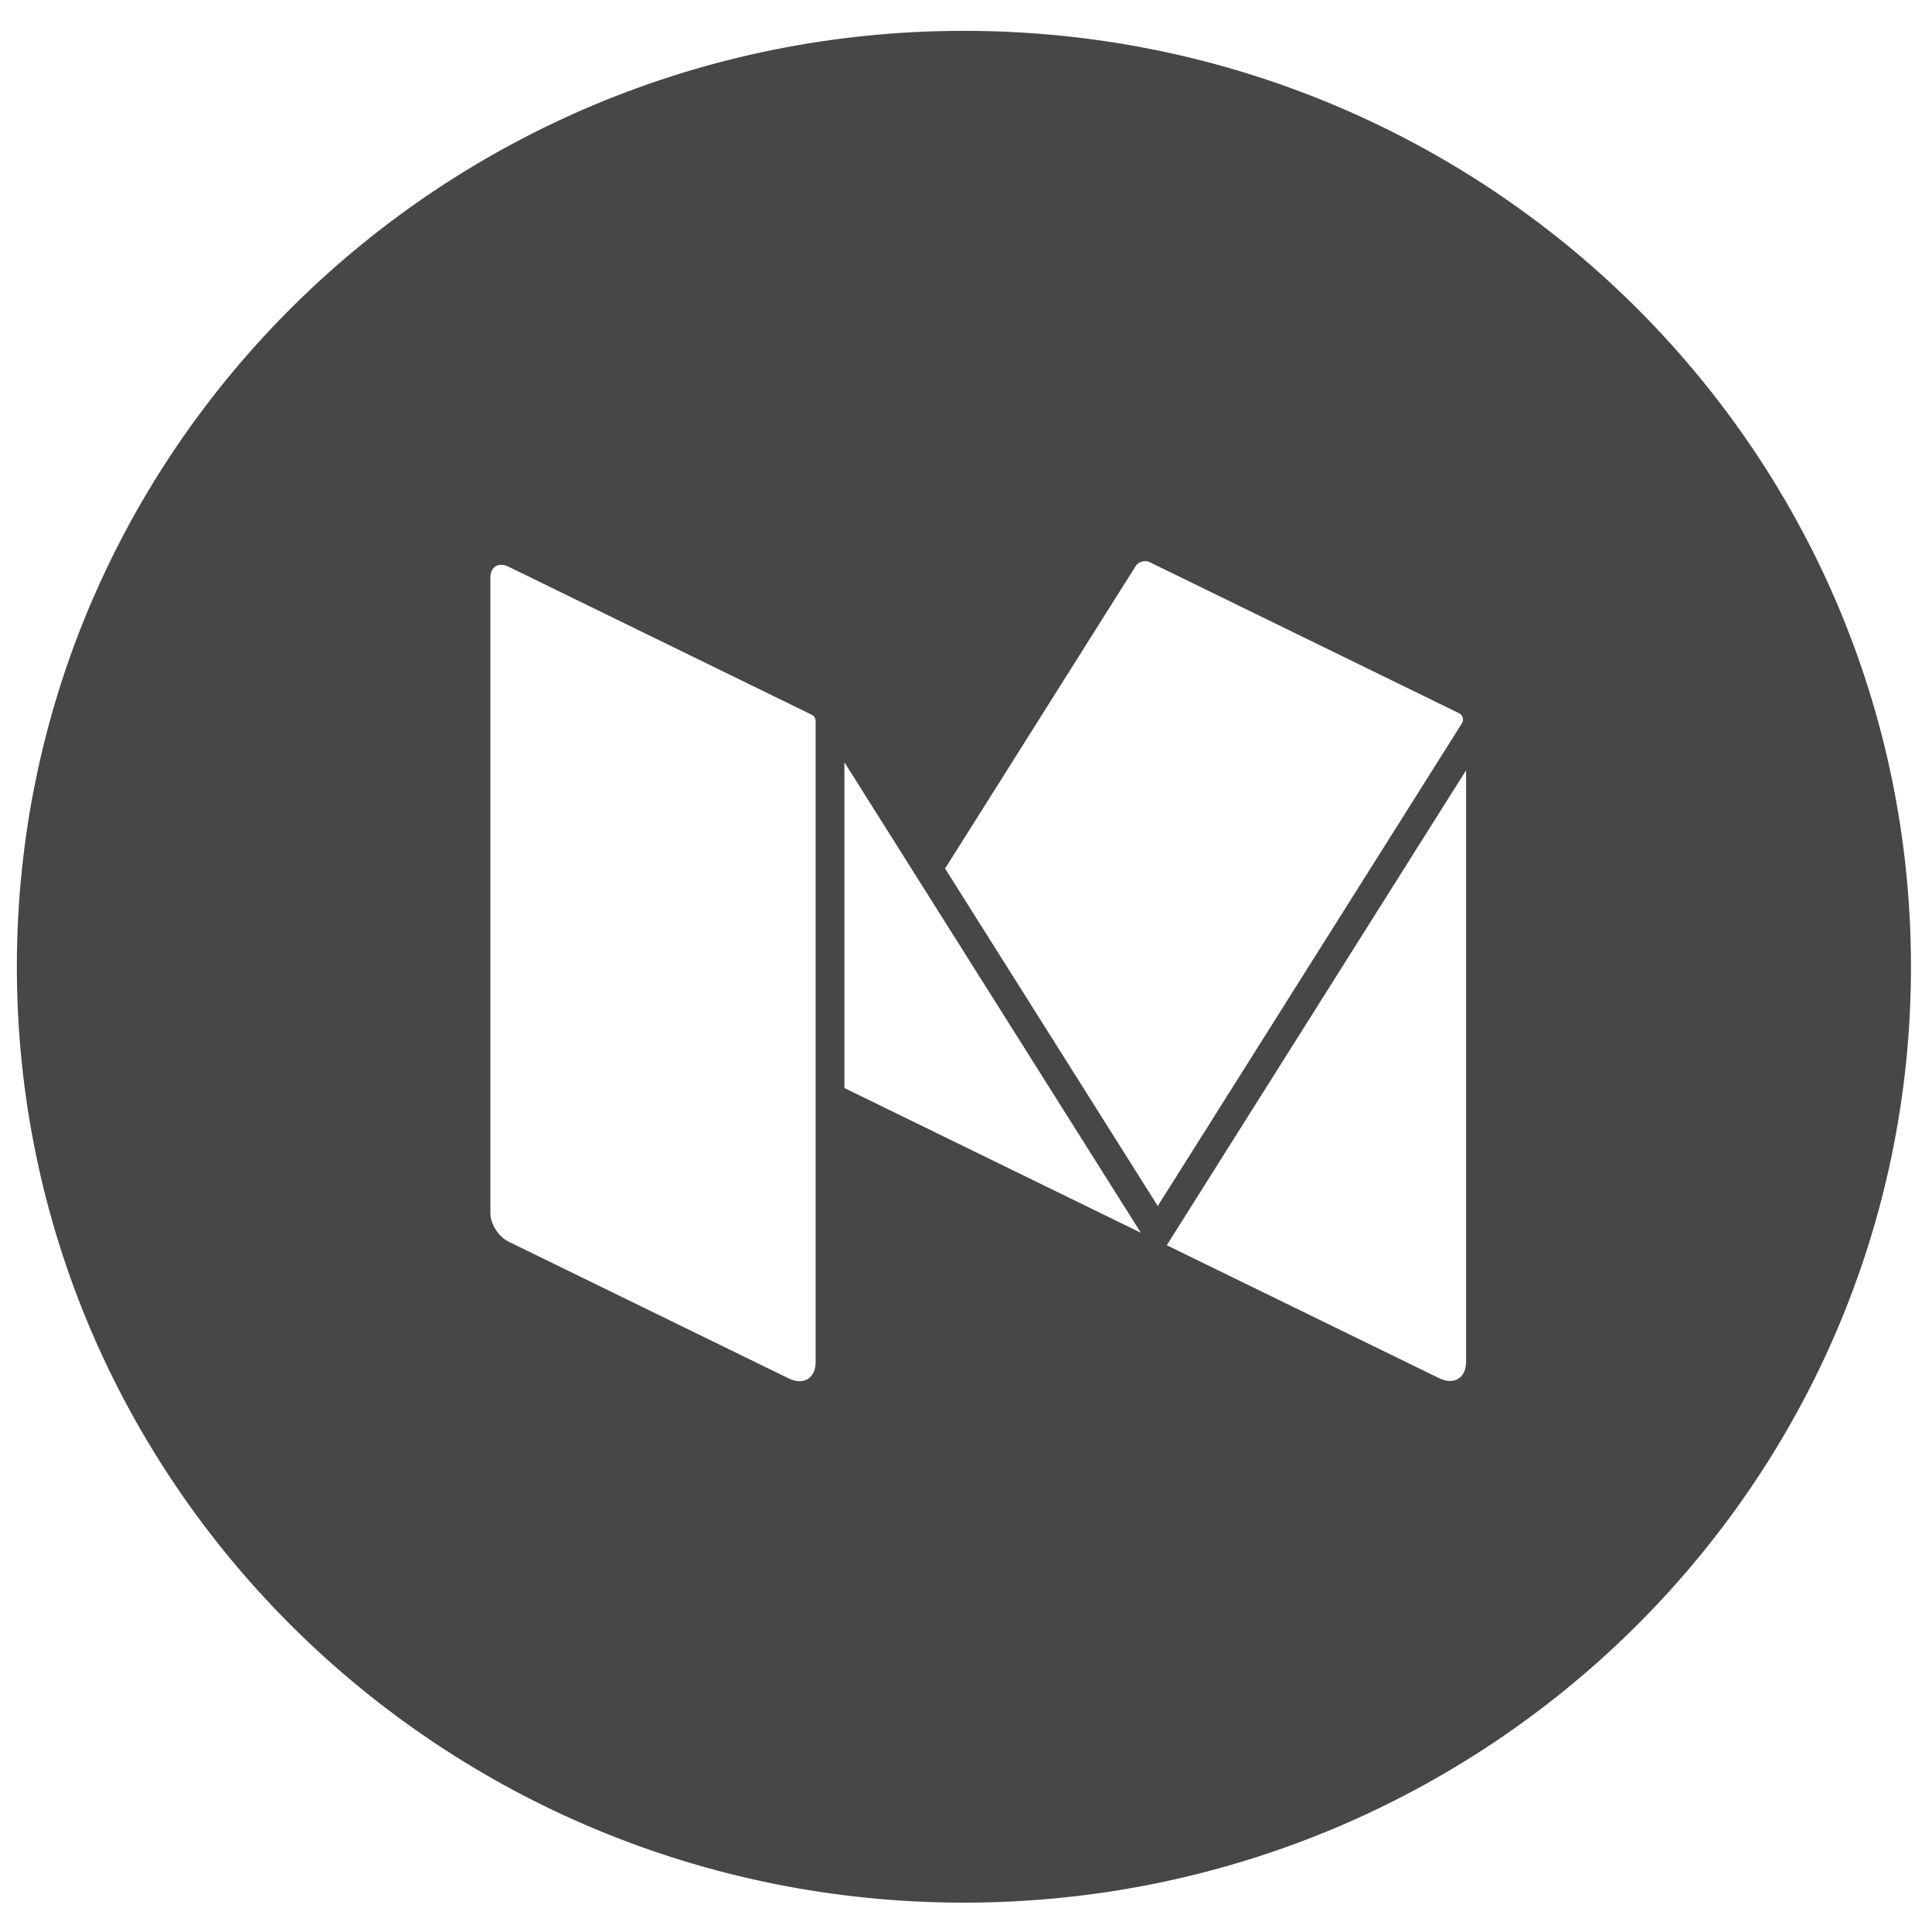 <svg width="51" height="51" viewBox="0 0 51 51" fill="none" xmlns="http://www.w3.org/2000/svg">
<path fill-rule="evenodd" clip-rule="evenodd" d="M0.445 25.52C0.445 11.875 11.638 0.814 25.445 0.814C39.252 0.814 50.445 11.875 50.445 25.52C50.445 39.164 39.252 50.225 25.445 50.225C11.638 50.225 0.445 39.164 0.445 25.52ZM21.425 18.866L13.421 14.958C13.352 14.925 13.287 14.909 13.228 14.909C13.144 14.909 13.073 14.941 13.023 15C12.974 15.058 12.945 15.141 12.945 15.245V32.023C12.945 32.308 13.159 32.646 13.421 32.774L20.818 36.386C20.92 36.436 21.018 36.46 21.107 36.46C21.356 36.46 21.531 36.271 21.531 35.955V19.034C21.531 18.963 21.49 18.898 21.425 18.866ZM37.988 36.38L30.8 32.871L38.701 20.333V35.95C38.701 36.378 38.38 36.572 37.988 36.38ZM22.29 20.122V28.721L30.116 32.542L22.29 20.122ZM30.354 14.842L38.513 18.826C38.614 18.875 38.651 18.999 38.591 19.094L30.562 31.835L24.948 22.927L29.977 14.947C30.03 14.862 30.129 14.814 30.228 14.814C30.23 14.814 30.231 14.814 30.233 14.814C30.234 14.814 30.235 14.815 30.236 14.815C30.277 14.816 30.317 14.824 30.354 14.842Z" fill="#333333" fill-opacity="0.9"/>
</svg>
